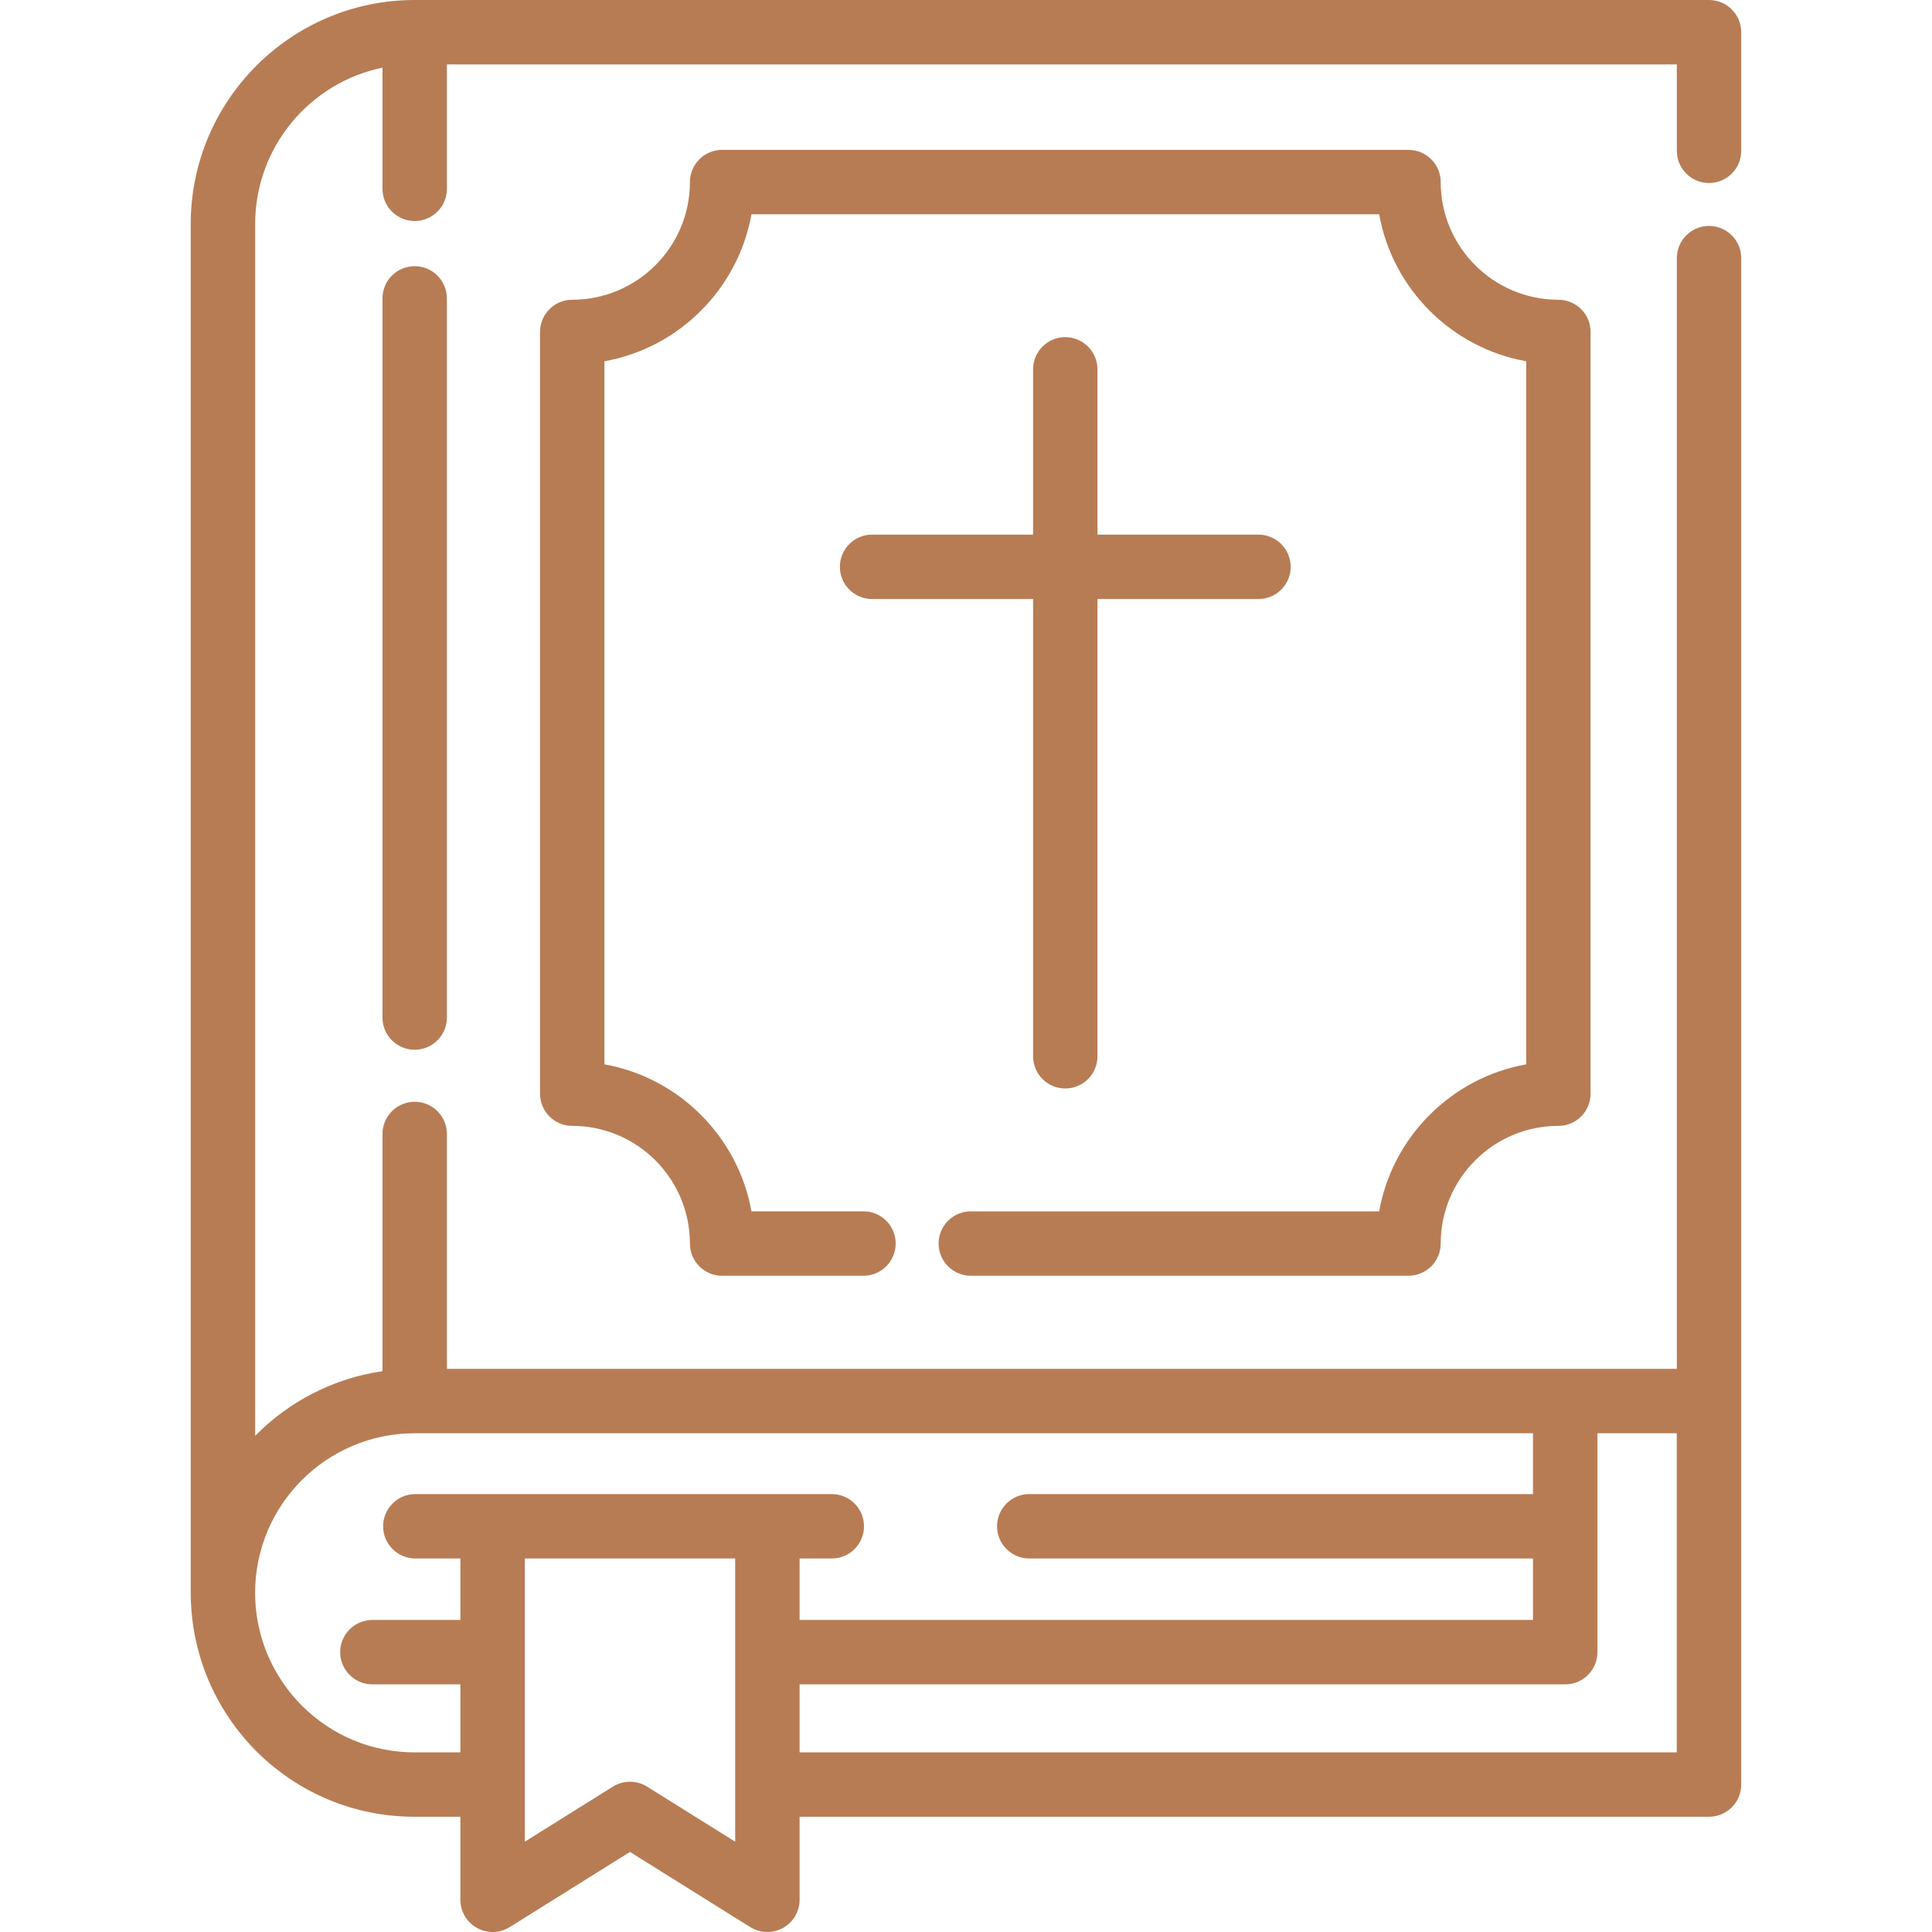 <svg width="40" height="40" viewBox="0 0 40 40" fill="none" xmlns="http://www.w3.org/2000/svg">
<g clip-path="url(#clip0_252_87)">
<path d="M35.383 4.678C35.015 4.678 34.717 4.976 34.717 5.344V28.34H9.253V23.478C9.253 23.11 8.954 22.811 8.586 22.811C8.218 22.811 7.919 23.11 7.919 23.478V28.389C6.894 28.537 5.977 29.022 5.283 29.727V4.637C5.283 3.044 6.416 1.71 7.919 1.401V3.909C7.919 4.277 8.218 4.576 8.586 4.576C8.954 4.576 9.253 4.277 9.253 3.909V1.333H34.717V3.122C34.717 3.49 35.015 3.789 35.383 3.789C35.751 3.789 36.05 3.49 36.05 3.122V0.667C36.05 0.298 35.751 0 35.383 0H8.586C6.029 0 3.949 2.08 3.949 4.637V32.973C3.949 32.974 3.949 32.976 3.949 32.977C3.949 33.467 4.026 33.95 4.176 34.412C4.401 35.104 4.792 35.741 5.307 36.257C6.184 37.132 7.348 37.614 8.586 37.614H9.532V39.333C9.532 39.576 9.664 39.799 9.876 39.916C10.088 40.034 10.347 40.027 10.552 39.899L13.043 38.342L15.534 39.899C15.642 39.966 15.765 40 15.888 40C15.999 40 16.11 39.972 16.211 39.916C16.423 39.799 16.555 39.576 16.555 39.333V37.614H35.383C35.751 37.614 36.05 37.316 36.05 36.947L36.05 5.344C36.05 4.976 35.751 4.678 35.383 4.678ZM15.221 36.947C15.221 36.947 15.221 36.947 15.221 36.947C15.221 36.948 15.221 36.948 15.221 36.948V38.13L13.397 36.99C13.289 36.923 13.166 36.889 13.043 36.889C12.921 36.889 12.798 36.923 12.69 36.99L10.866 38.13V32.267H15.221V36.947H15.221ZM17.221 30.933H8.599C8.231 30.933 7.932 31.232 7.932 31.6C7.932 31.968 8.231 32.267 8.599 32.267H9.532V33.539H7.71C7.342 33.539 7.043 33.838 7.043 34.206C7.043 34.574 7.342 34.873 7.71 34.873H9.532V36.281H8.586C7.704 36.281 6.874 35.937 6.25 35.313C5.883 34.946 5.604 34.492 5.444 33.999C5.337 33.67 5.282 33.326 5.282 32.977C5.282 31.155 6.764 29.674 8.586 29.674H31.739V30.933H21.31C20.942 30.933 20.643 31.232 20.643 31.6C20.643 31.968 20.942 32.267 21.31 32.267H31.739V33.539H16.555V32.267H17.221C17.589 32.267 17.888 31.968 17.888 31.6C17.888 31.232 17.589 30.933 17.221 30.933ZM34.716 36.281H16.555V34.873H32.406C32.774 34.873 33.073 34.574 33.073 34.206V29.674H34.716L34.716 36.281Z" fill="#B77C54"/>
<path d="M8.586 5.511C8.217 5.511 7.919 5.809 7.919 6.178V21.067C7.919 21.436 8.217 21.734 8.586 21.734C8.954 21.734 9.252 21.435 9.252 21.067V6.178C9.252 5.809 8.954 5.511 8.586 5.511Z" fill="#B77C54"/>
<path d="M32.264 6.206C30.921 6.206 29.828 5.113 29.828 3.77C29.828 3.401 29.529 3.103 29.161 3.103H14.95C14.582 3.103 14.284 3.402 14.284 3.77C14.284 5.113 13.191 6.206 11.847 6.206C11.479 6.206 11.181 6.504 11.181 6.873V22.643C11.181 23.012 11.479 23.31 11.847 23.31C13.191 23.31 14.284 24.403 14.284 25.746C14.284 26.114 14.582 26.413 14.95 26.413H17.877C18.245 26.413 18.544 26.114 18.544 25.746C18.544 25.378 18.245 25.079 17.877 25.079H15.558C15.281 23.534 14.059 22.312 12.514 22.036V7.48C14.059 7.203 15.281 5.981 15.558 4.436H28.554C28.83 5.981 30.052 7.203 31.598 7.48V22.036C30.052 22.313 28.83 23.534 28.554 25.08H20.099C19.731 25.08 19.433 25.378 19.433 25.746C19.433 26.114 19.731 26.413 20.099 26.413H29.161C29.529 26.413 29.828 26.114 29.828 25.746C29.828 24.403 30.921 23.31 32.264 23.31C32.632 23.31 32.931 23.012 32.931 22.643V6.873C32.931 6.504 32.632 6.206 32.264 6.206Z" fill="#B77C54"/>
<path d="M26.055 11.069H22.722V7.647C22.722 7.279 22.423 6.98 22.055 6.98C21.687 6.98 21.389 7.279 21.389 7.647V11.069H18.055C17.687 11.069 17.389 11.368 17.389 11.736C17.389 12.104 17.687 12.402 18.055 12.402H21.389V21.869C21.389 22.237 21.687 22.536 22.055 22.536C22.424 22.536 22.722 22.237 22.722 21.869V12.402H26.055C26.424 12.402 26.722 12.104 26.722 11.736C26.722 11.368 26.424 11.069 26.055 11.069Z" fill="#B77C54"/>
</g>
<defs>
<clipPath id="clip0_252_87">
<rect width="40" height="40" fill="white"/>
</clipPath>
</defs>
</svg>
